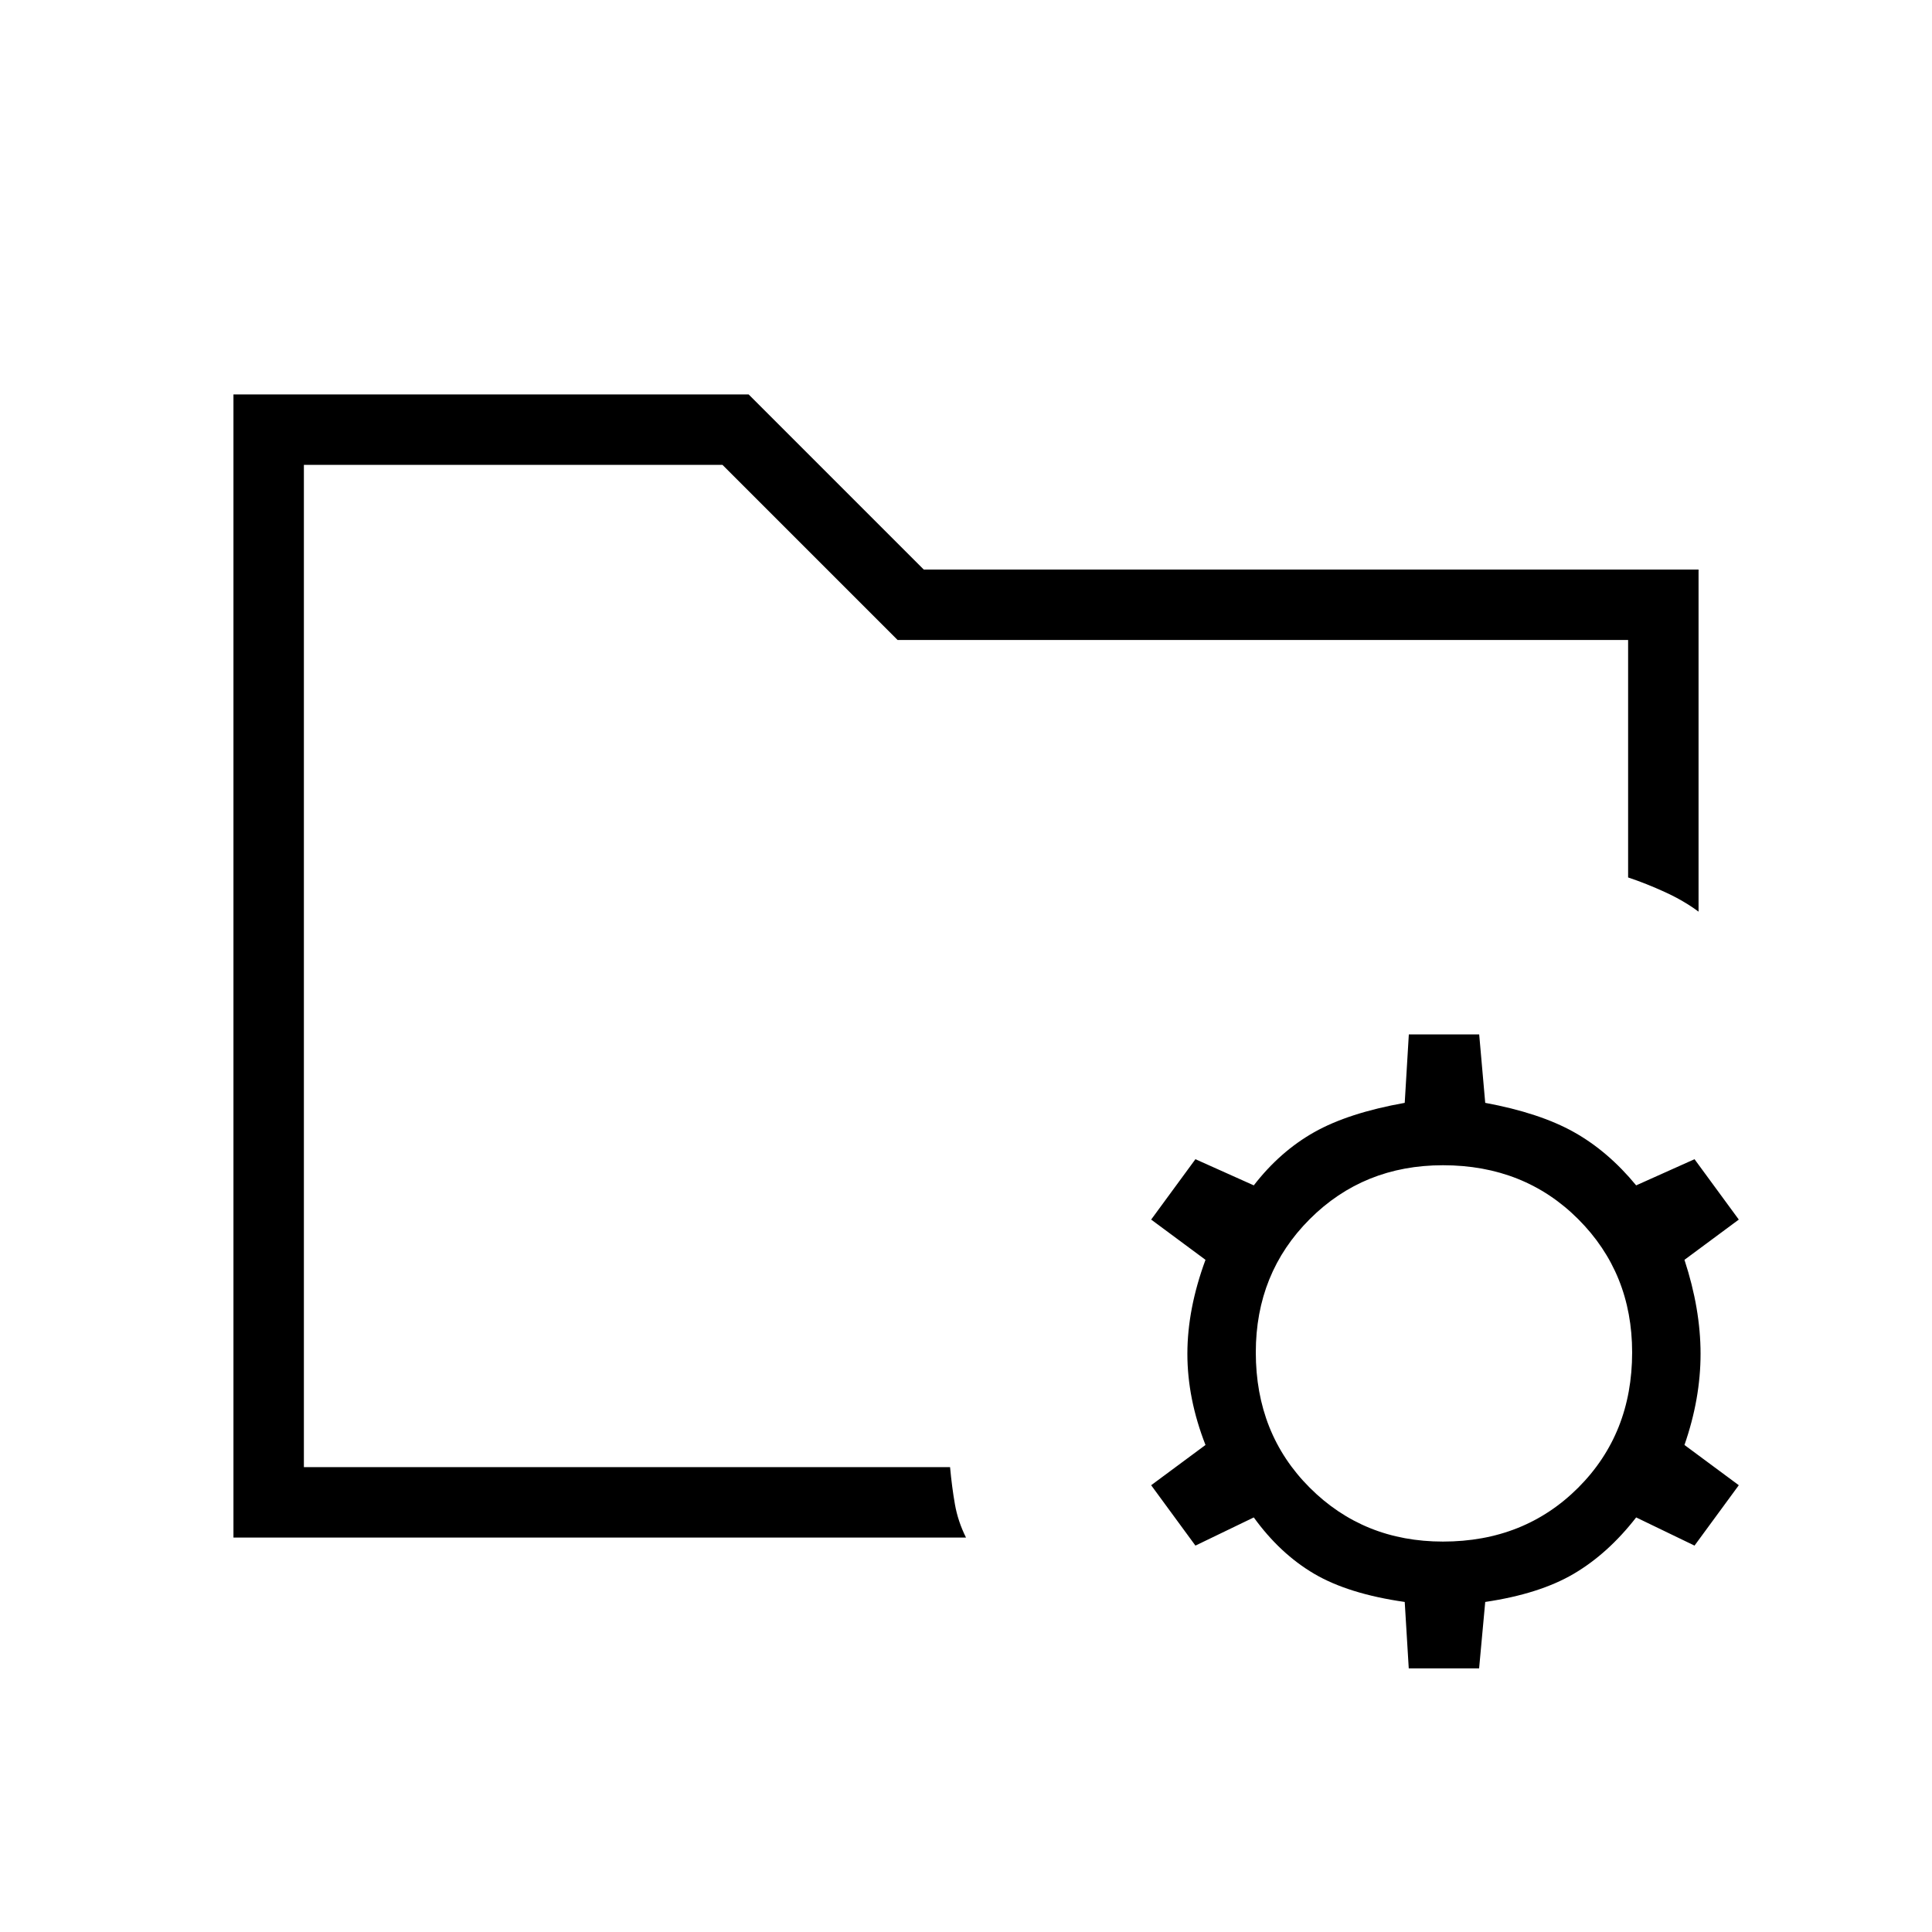 <svg xmlns="http://www.w3.org/2000/svg" height="48" viewBox="0 -960 960 960" width="48"><path d="m700-131-2-33q-28-4-45-14t-30-28l-29 14-22-30 27-20q-9-23-9-45.3 0-22.3 9-46.7l-27-20 22-30 29 13q13.03-16.84 30.02-26.42Q670-407 698-412l2.04-34H735l3 34q27 5 44 14.5t31 26.5l29-13 22 30-27 20q8 24.4 8 46.7 0 22.3-8 45.3l27 20-22 30-29-14q-14 18-31 28t-44 14l-3.04 33H700Zm17-63q40.41 0 67.21-26.79Q811-247.59 811-288q0-39.41-26.79-66.21Q757.41-381 717-381q-39.41 0-66.21 26.79Q624-327.41 624-288q0 40.41 26.79 67.21Q677.59-194 717-194Zm-566-37v-498 205-18 311Zm-35 35v-568h256l87 87h385v170q-7.21-5.38-16.6-9.69Q818-521 809-524v-118H446l-87-87H151v498h321.08q.92 10 2.42 18.5T480-196H116Z"/></svg>
